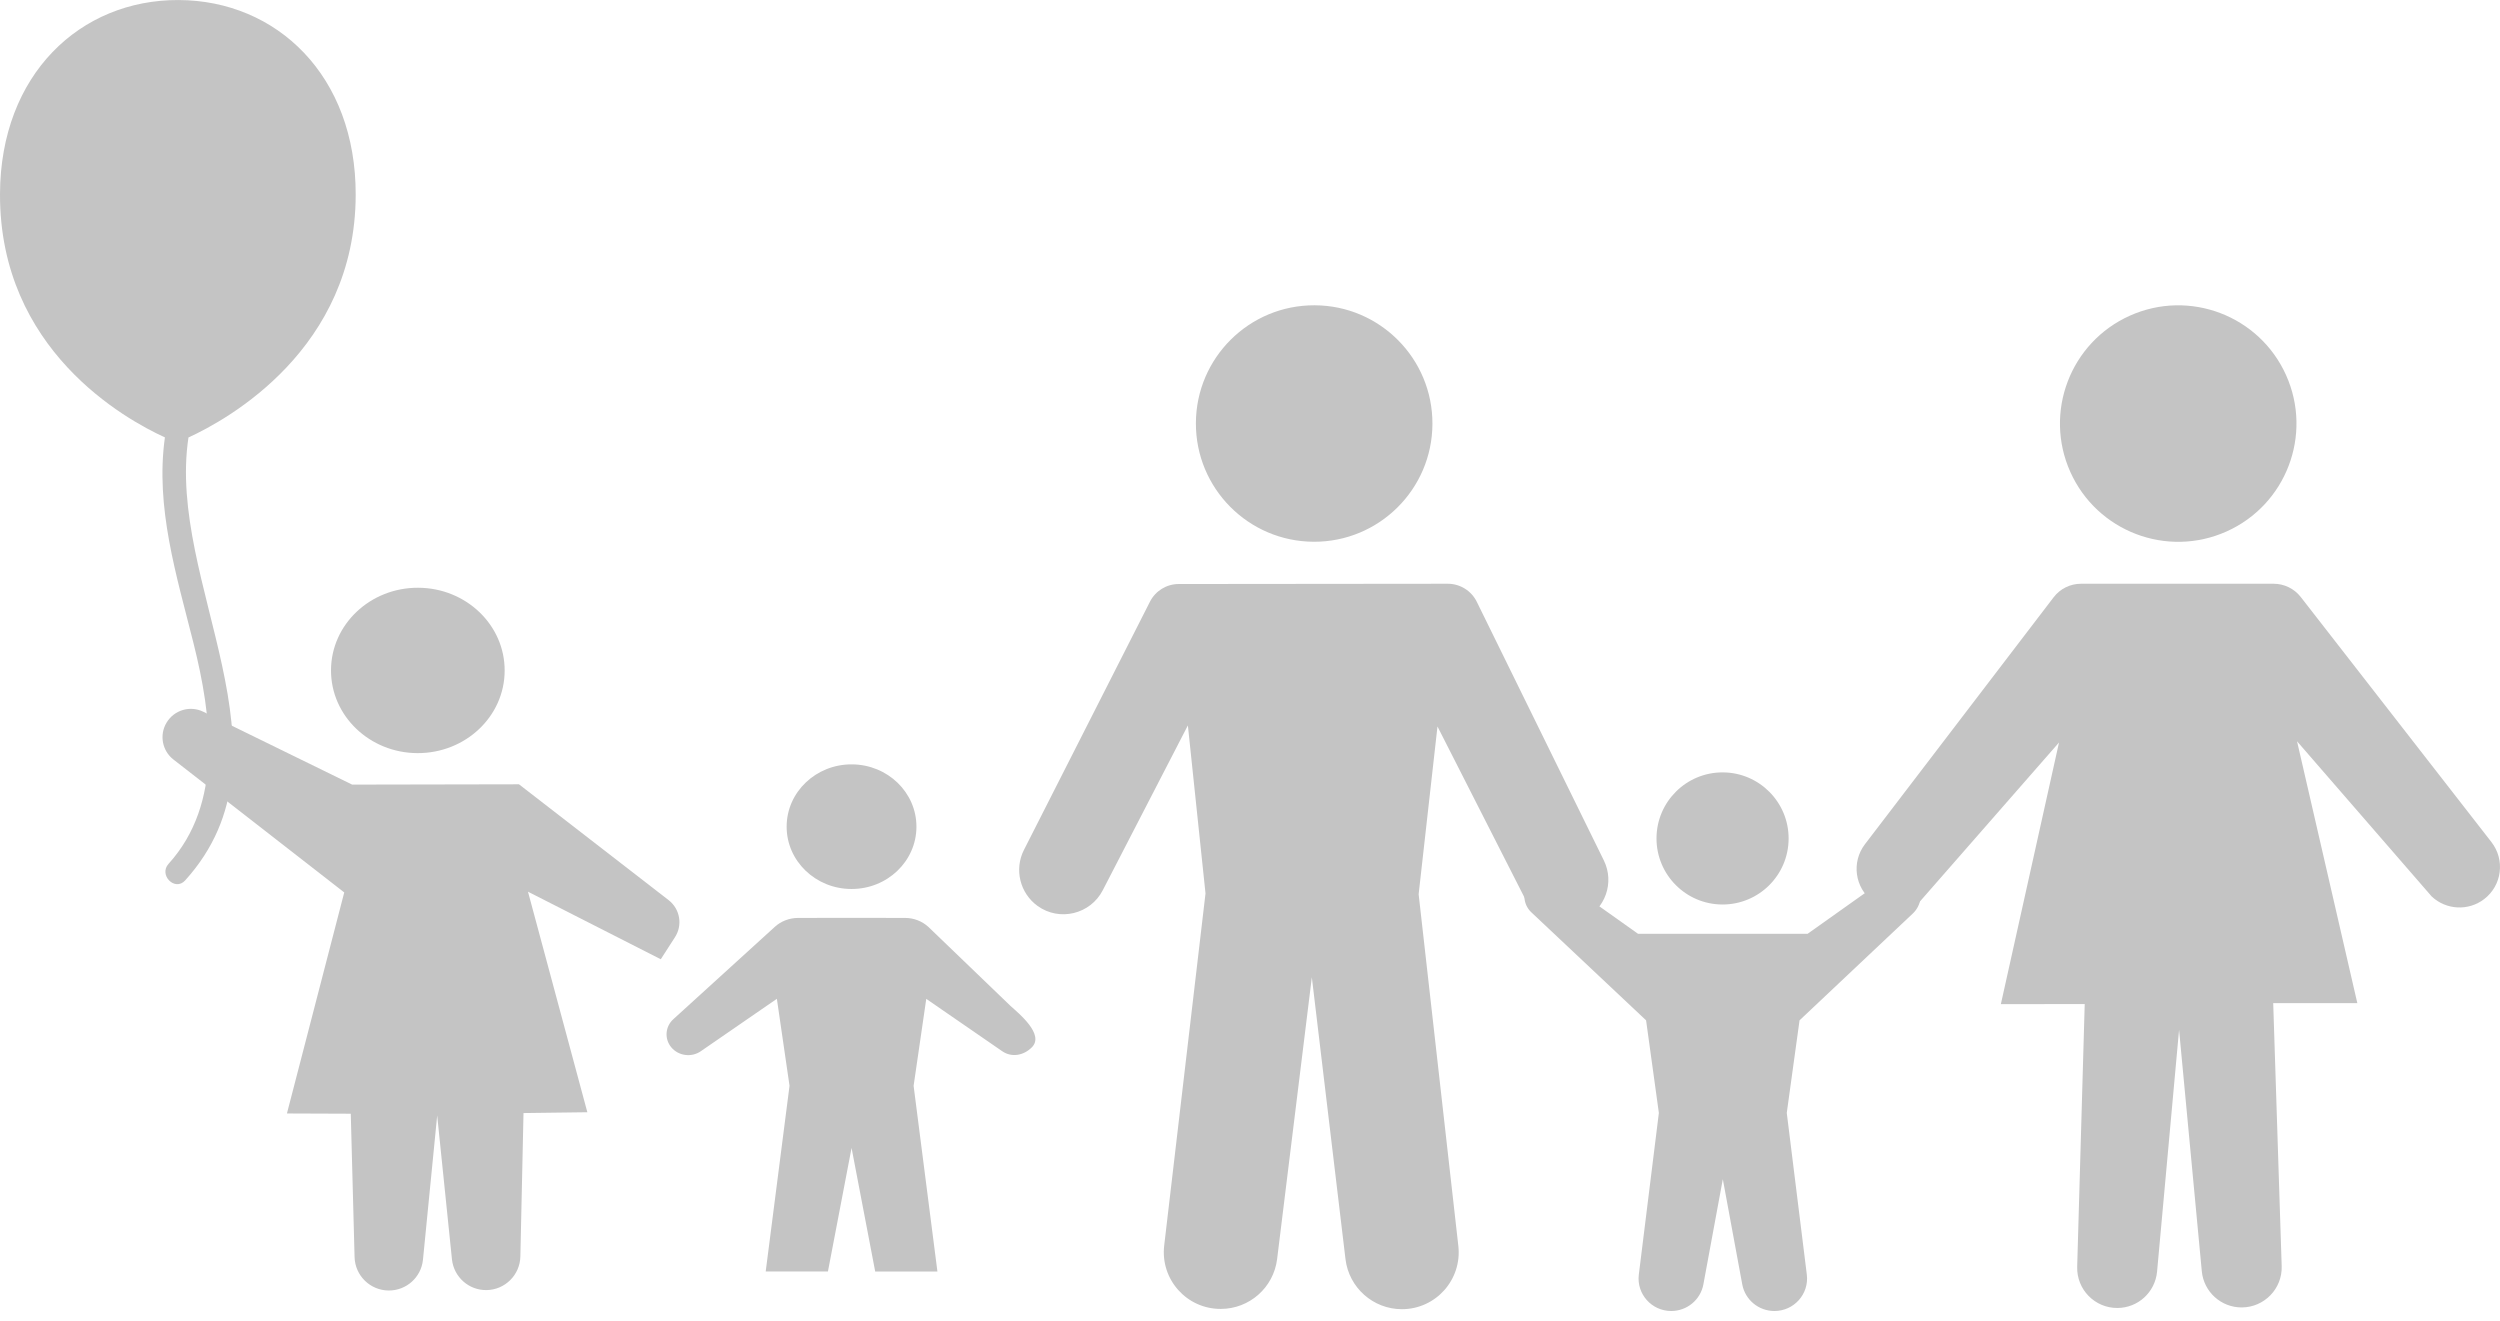 <svg width="246" height="130" viewBox="0 0 246 130" fill="none" xmlns="http://www.w3.org/2000/svg">
<path d="M35 19.203C35.041 7.44 27.229 0.036 17.565 0.003C7.901 -0.03 0.041 7.317 0 19.088C-0.049 34.404 12.301 41.25 16.227 43.04C15.264 49.91 17.369 56.616 19.043 63.298C20.838 70.48 21.989 79.025 16.586 85.001C15.59 86.101 17.214 87.743 18.218 86.635C29.654 73.969 16.365 57.421 18.545 43.048C22.43 41.267 34.951 34.339 35 19.203Z" fill="#C4C4C4"/>
<path d="M157.823 84.676L145.315 59.215C144.779 58.129 143.673 57.441 142.461 57.441L115.987 57.467C114.795 57.467 113.702 58.136 113.159 59.202L100.757 83.63C99.783 85.55 100.359 87.894 102.108 89.153C104.266 90.695 107.292 89.96 108.511 87.603L116.887 71.38L118.622 87.914L114.557 122.56C114.166 125.884 116.762 128.804 120.112 128.797H120.126C122.946 128.797 125.324 126.692 125.668 123.891L129.085 96.165L132.396 123.897C132.733 126.705 135.117 128.824 137.945 128.824C141.282 128.824 143.871 125.923 143.501 122.606L139.594 87.994L141.448 71.486L150.116 88.53C151.169 90.603 153.678 91.463 155.784 90.484C157.963 89.457 158.883 86.841 157.823 84.676Z" fill="#C4C4C4"/>
<path d="M117.676 41.628C117.649 48.051 122.841 53.282 129.27 53.309C135.693 53.335 140.925 48.144 140.951 41.721C140.978 35.291 135.786 30.066 129.363 30.04C122.927 30.013 117.702 35.205 117.676 41.628Z" fill="#C4C4C4"/>
<path d="M219.095 52.296C224.958 49.668 227.581 42.784 224.953 36.921C222.325 31.058 215.441 28.435 209.578 31.063C203.715 33.691 201.092 40.575 203.72 46.438C206.348 52.301 213.232 54.924 219.095 52.296Z" fill="#C4C4C4"/>
<path d="M188.026 89.729L184.284 88.682H184.278C182.51 87.351 182.165 84.835 183.509 83.074L202.077 58.772C202.719 57.931 203.713 57.441 204.772 57.441H223.724C224.77 57.441 225.757 57.924 226.399 58.752L245.158 82.862C246.516 84.61 246.198 87.126 244.443 88.471C242.894 89.662 240.702 89.55 239.278 88.212L226.028 72.942L231.961 98.708H223.684L224.518 124.586C224.591 126.797 222.816 128.638 220.598 128.652C218.565 128.665 216.85 127.122 216.658 125.096L214.42 101.337L212.255 125.135C212.063 127.155 210.381 128.698 208.354 128.705C206.13 128.718 204.335 126.884 204.395 124.659L205.136 98.8L196.885 98.807L202.607 73.061L188.026 89.729Z" fill="#C4C4C4"/>
<path d="M169.477 89.003C165.885 88.99 162.987 86.065 163 82.48C163.013 78.888 165.938 75.99 169.523 76.003C173.115 76.016 176.013 78.941 176 82.526C175.987 86.118 173.069 89.016 169.477 89.003Z" fill="#C4C4C4"/>
<path d="M150.687 89.775C149.858 88.998 149.771 87.722 150.473 86.831C151.202 85.914 152.526 85.735 153.475 86.413L161.186 91.888H169.525H177.864L185.575 86.413C186.531 85.735 187.848 85.914 188.577 86.831C189.286 87.715 189.059 89.104 188.229 89.882L177.075 100.401L175.818 109.512L177.791 125.421C178.025 127.328 176.533 129.003 174.601 129.003C173.049 129.003 171.718 127.9 171.438 126.385L169.525 116.031L167.612 126.385C167.332 127.9 166.001 129.003 164.449 129.003C162.517 129.003 161.025 127.322 161.259 125.421L163.232 109.512L161.975 100.401L150.687 89.775Z" fill="#C4C4C4"/>
<path d="M83.766 87.476C80.241 87.465 77.389 84.706 77.406 81.321C77.417 77.936 80.292 75.198 83.817 75.214C87.342 75.225 90.194 77.985 90.177 81.37C90.165 84.754 87.297 87.493 83.766 87.476Z" fill="#C4C4C4"/>
<path d="M41.081 74.108C36.364 74.093 32.549 70.431 32.572 65.939C32.587 61.447 36.432 57.813 41.149 57.835C45.865 57.849 49.681 61.512 49.658 66.004C49.643 70.495 45.805 74.122 41.081 74.108Z" fill="#C4C4C4"/>
<path d="M66.05 103.052C65.365 102.221 65.45 101.026 66.253 100.292L76.24 91.203C76.857 90.638 77.677 90.329 78.532 90.323L83.794 90.318L89.056 90.323C89.911 90.323 90.725 90.638 91.348 91.203L99.429 98.977C100.232 99.705 102.801 101.78 101.538 103.052C100.73 103.868 99.547 104.079 98.624 103.444L91.144 98.288L89.899 106.845L92.242 125.116H86.12L83.794 112.957L81.469 125.11H75.346L77.689 106.839L76.444 98.282L68.964 103.438C68.041 104.079 66.757 103.905 66.05 103.052Z" fill="#C4C4C4"/>
<path d="M65.02 94.391L51.953 87.743L57.795 109.444L51.513 109.525L51.204 123.642C51.163 125.456 49.691 126.921 47.876 126.945C46.135 126.97 44.67 125.668 44.475 123.943L43.019 109.761L41.619 123.967C41.44 125.692 39.984 126.994 38.251 126.986C36.428 126.978 34.939 125.522 34.89 123.699L34.516 109.59L28.234 109.566L33.873 87.816L17.071 74.741C15.956 73.878 15.663 72.316 16.387 71.112C17.128 69.867 18.706 69.395 20.008 70.038L34.654 77.206L51.066 77.174L65.793 88.573C66.924 89.452 67.193 91.047 66.403 92.243L65.02 94.391Z" fill="#C4C4C4"/>
</svg>
